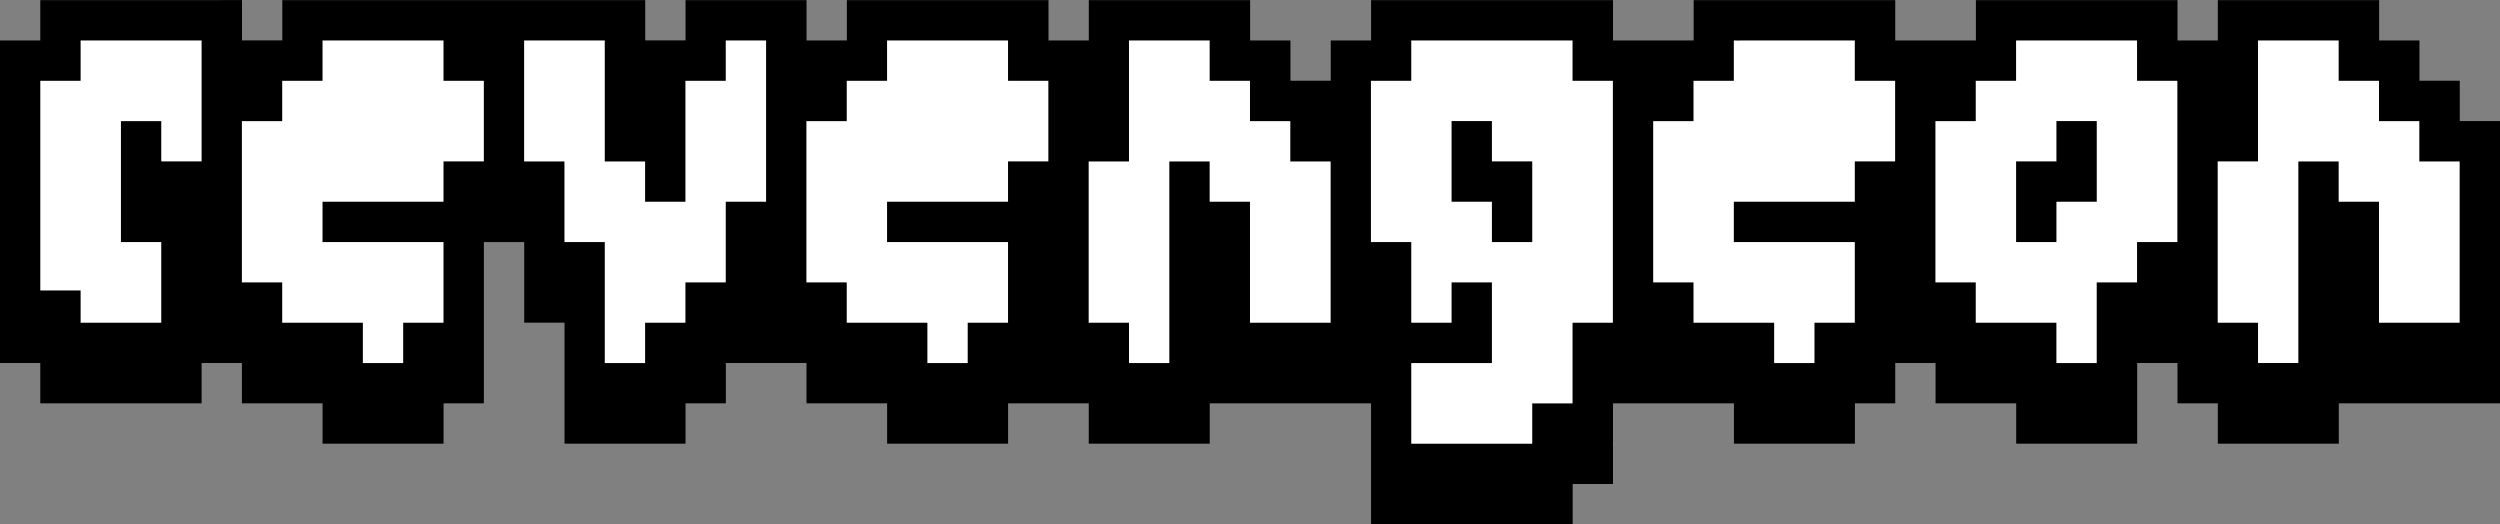 <?xml version="1.0" encoding="UTF-8" standalone="no"?>
<!-- Created with Inkscape (http://www.inkscape.org/) -->

<svg
   xmlns:dc="http://purl.org/dc/elements/1.1/"
   xmlns:cc="http://creativecommons.org/ns#"
   xmlns:rdf="http://www.w3.org/1999/02/22-rdf-syntax-ns#"
   xmlns:svg="http://www.w3.org/2000/svg"
   xmlns="http://www.w3.org/2000/svg"
   xmlns:sodipodi="http://sodipodi.sourceforge.net/DTD/sodipodi-0.dtd"
   xmlns:inkscape="http://www.inkscape.org/namespaces/inkscape"
   width="82.021mm"
   height="17.199mm"
   viewBox="0 0 82.021 17.199"
   version="1.1"
   id="svg835"
   inkscape:version="0.92.2 (5c3e80d, 2017-08-06)"
   sodipodi:docname="logo.svg">
  <rect x="0" y="0" width="82.021" height="17.199" fill="#808080" stroke="none"/>
  <defs
     id="defs829" />
  <sodipodi:namedview
     id="base"
     pagecolor="#ffffff"
     bordercolor="#666666"
     borderopacity="1.0"
     inkscape:pageopacity="0"
     inkscape:pageshadow="2"
     inkscape:zoom="2.8284271"
     inkscape:cx="219.63905"
     inkscape:cy="3.7055209"
     inkscape:document-units="mm"
     inkscape:current-layer="layer1"
     showgrid="true"
     showborder="true"
     inkscape:pagecheckerboard="true"
     fit-margin-top="0"
     fit-margin-left="0"
     fit-margin-right="0"
     fit-margin-bottom="0"
     inkscape:measure-start="0,0"
     inkscape:measure-end="0,0"
     inkscape:window-width="1920"
     inkscape:window-height="1001"
     inkscape:window-x="-9"
     inkscape:window-y="-9"
     inkscape:window-maximized="1"
     inkscape:snap-grids="false"
     inkscape:snap-to-guides="false"
     inkscape:snap-others="false" />
  <g
     inkscape:label="Layer 1"
     inkscape:groupmode="layer"
     id="layer1"
     transform="translate(124.354,-106.499)">
    <path
       style="opacity:1;fill:#ffffff;fill-opacity:1;fill-rule:nonzero;stroke:none;stroke-width:3.78;stroke-linecap:round;stroke-linejoin:round;stroke-miterlimit:4;stroke-dasharray:none;stroke-dashoffset:0;stroke-opacity:1;paint-order:stroke fill markers"
       d="M 8.001,3.004 C 7.991,5.004 3.232,9.625 3.232,9.63 L 3.001,38.004 c -1.999,0.008 3.551,5.801 3.556,5.801 l 15.444,0.199 c 0.008,3 7.001,-1.992 6,-4 v -29 c 2.001,1.992 1.008,-8 -1,-9 z M 38.885,3.129 c -1.991,0.011 -6.884,9.875 -7.822,10.078 -2.949,0.639 -5.064,15.607 0.938,32.797 2.001,1.008 4.991,2 2,0 l 18,2 c -2.992,2 7.409,-1.442 6.408,-3.45 -4.855,-9.742 3.592,-20.55 4.592,-34.55 3.001,1.992 0.008,-7 -2,-7 z M 75.009,3.004 C 77,1.004 64.062,3.695 64.062,3.699 l -0.062,24.305 c 2,0 3,1 3,1 l 6,4 v 11 c -1.999,0.008 -1.009,5 0,3 l 15,-1 c -1.992,6.5e-5 0,-1 0,-2 l 3,-12 3,2 c 0.008,3 4.001,0.008 3,-3 V 9.004 c 1.001,0.992 -0.992,-6 -1,-4 -7.992,-4 -12.437,5.241 -20.992,-2 z m 39.992,1 c 2.991,-2 -5.687,-0.997 -5.688,-0.992 l -2.312,3.992 -7,1 C 98.992,7.004 99.437,9.945 99.437,9.949 L 98.001,41.004 c 4,2 3.777,6.107 8.815,6.475 l 16.939,1.237 c 1.12,0.082 6.247,-2.704 4.246,-2.712 l -2,-23 h 3 c 0.008,4 4,2.008 2,0 l 1,-15 c 0,0 -3.995,-4 -4,-4 z m 23.49,-1.367 c -5,5 -5.24,10.12 -5.241,10.125 l -0.371,31.262 c -2.165,0.27 1.375,4.161 1.115,2.615 l 9.938,0.354 c -0.128,2.121 3.676,-0.003 2.66,-1.555 l -0.707,-19.962 c 1.247,3.499 1.331,0.582 0.364,-1.981 l 1.985,-0.354 -0.133,16.678 c -1.458,1.198 3.275,6.061 3.015,3.234 l 11.226,-0.486 c -2.558,3.226 5.488,0.085 5.488,0.081 l -1.141,-24.824 c -0.562,-2.817 -3.508,-3.945 -3.508,-3.945 l -4.617,-0.625 -2.312,-2.555 c -1.125,0.808 1.685,0.492 0.054,-2.82 l -4.732,-4 c 0.87,-1.125 1.88,-0.927 -3.127,-0.928 3,-2.005 -2.448,-2.572 -4.828,-0.197 z m 38.906,0.246 c 0,0 -5.932,1.241 -4.341,0.361 l -0.619,4.904 -3.586,-0.169 c -2.037,-0.704 6e-5,-0.005 0,0 l -0.265,20.073 c -2.651,-1.321 -0.879,3.898 -0.874,3.897 l 5.167,0.884 -0.265,21.015 c -1.679,3.629 0.093,3.013 0.098,3.013 l 27.281,-1.856 c 0.005,-3.39e-4 -3.619,0.438 -3.616,0.434 7.253,-10.708 6.292,-47.493 2.563,-47.863 0,0 -1.417,-3.632 -1.422,-3.632 z m 37.595,2.13 C 216.224,3.068 213.125,3.783 213.125,3.783 l -0.159,4.991 c 0,-0.005 -3.008,-0.891 -3.013,-0.892 L 205.363,7.529 c -2.214,-0.97 -2.838,3.627 -2.838,3.632 l 0.088,26.714 c -1.944,-0.791 -0.879,4.868 1.336,3.543 l 7.419,0.53 c 2.816,0.201 -0.08,1.853 1.953,-0.45 l -0.088,3.321 c -2.917,0.358 2.108,5.636 2.643,3.25 l 10.367,-1.209 c 4.071,1.591 9.554,-3.539 10.261,-5.488 L 236.414,8.901 c -0.53,-2.126 -0.901,-1.94 -4.702,-5.653 z m 33.289,-0.893 c -1.557,2.041 -1.555,2.037 -1.557,2.041 l -2.917,3.365 -0.044,3.57 -0.619,1.113 -1.808,-0.398 c -0.889,-0.927 -1.999,0.18 -1.999,0.185 v 27.996 c 0,0 3.629,4.604 3.634,4.604 l 19.105,0.53 c 1.773,-1.105 2.571,-3.318 2.571,-3.322 l 2.74,-10.705 2.606,-1.326 c 0,0 1.157,0.836 1.157,0.832 l -0.088,-25.338 c -1.105,-0.623 -4.246,-3.367 -4.251,-3.367 z m 31.237,-0.751 c -1.188,-0.005 -6.33,6.677 -6.33,6.681 l 0.133,33.974 0.54,2.35 14.717,0.309 c -0.481,1.812 3.323,-0.052 3.323,-0.052 l -0.751,-2.967 c 0.795,2.524 1.861,0.051 0.805,-1.672 l 12.419,0.884 c 0.447,2.828 5.222,0.66 2.792,-0.317 l 1.053,-24.766 c -7.75,-0.411 -9.378,-9.945 -10.289,-8.57 l -4.429,-0.368 c 3.575,-1.149 0.299,-2.03 -1.778,-0.213 L 291.414,5.851 c 3.094,-0.402 0.792,-2.35 -1.069,-2.438 z"
       id="rect5379"
       transform="matrix(0.265,0,0,0.265,-124.354,106.499)"
       inkscape:connector-curvature="0"
       sodipodi:nodetypes="cscscccccsscccsccscsccccccccccccccsccscssccccccccsccccccccccscccccccccccccscsccsssccccccscsccscccccccccsccccscscsccscccssccccccccccccccs" />
    <path
       style="opacity:1;fill:#000000;fill-opacity:1;fill-rule:nonzero;stroke:none;stroke-width:1;stroke-linecap:round;stroke-linejoin:round;stroke-miterlimit:4;stroke-dasharray:none;stroke-dashoffset:0;stroke-opacity:1;paint-order:stroke fill markers"
       d="m -123.03,106.503 c -0.001,0 -0.002,7.9e-4 -0.002,0.002 v 1.319 c 0,0.001 7.9e-4,0.002 0.002,0.002 -0.001,0 -0.002,8e-4 -0.002,0.002 0,-0.001 -8e-4,-0.002 -0.002,-0.002 h -1.319 c -0.001,0 -0.002,8e-4 -0.002,0.002 v 10.579 c 0,10e-4 7.9e-4,0.002 0.002,0.002 h 1.319 c 0.001,0 0.002,-8e-4 0.002,-0.002 0,10e-4 7.9e-4,0.002 0.002,0.002 -0.001,0 -0.002,7.9e-4 -0.002,0.002 v 1.319 c 0,10e-4 7.9e-4,0.002 0.002,0.002 h 5.288 c 10e-4,0 0.002,-7.9e-4 0.002,-0.002 v -1.319 c 0,-10e-4 -8e-4,-0.002 -0.002,-0.002 10e-4,0 0.002,-8e-4 0.002,-0.002 0,10e-4 7.9e-4,0.002 0.002,0.002 h 1.319 c 10e-4,0 0.002,-8e-4 0.002,-0.002 v 1.323 c 0,0.001 8e-4,0.002 0.002,0.002 h 1.319 c 0.001,0 0.002,-7.9e-4 0.002,-0.002 0,0.001 7.9e-4,0.002 0.002,0.002 h 1.323 c -10e-4,0 -0.002,8e-4 -0.002,0.002 v 1.319 c 0,0.001 7.9e-4,0.002 0.002,0.002 h 3.965 c 10e-4,0 0.002,-7.9e-4 0.002,-0.002 v -1.319 c 0,-0.001 -8e-4,-0.002 -0.002,-0.002 h 1.323 c 10e-4,0 0.002,-7.9e-4 0.002,-0.002 v -1.319 c 0,-10e-4 -7.9e-4,-0.002 -0.002,-0.002 10e-4,0 0.002,-8e-4 0.002,-0.002 v -1.319 c 0,-0.001 -7.9e-4,-0.002 -0.002,-0.002 10e-4,0 0.002,-7.9e-4 0.002,-0.002 v -2.646 c 0,10e-4 8e-4,0.002 0.002,0.002 h 1.319 c 0.001,0 0.002,-8e-4 0.002,-0.002 v 2.646 c 0,0.001 7.9e-4,0.002 0.002,0.002 h 1.319 c 10e-4,0 0.002,-7.9e-4 0.002,-0.002 v 3.969 c 0,10e-4 7.9e-4,0.002 0.002,0.002 h 1.319 c 10e-4,0 0.002,-7.9e-4 0.002,-0.002 0,10e-4 8e-4,0.002 0.002,0.002 h 2.642 c 0.001,0 0.002,-7.9e-4 0.002,-0.002 v -1.321 h 1.321 c 0.001,0 0.002,-7.9e-4 0.002,-0.002 v -1.321 h 2.646 v 1.321 c 0,10e-4 7.94e-4,0.002 0.002,0.002 h 2.643 v 1.321 c 0,10e-4 7.94e-4,0.002 0.002,0.002 h 3.965 c 0.001,0 0.002,-7.9e-4 0.002,-0.002 v -1.323 c 0,0.001 7.94e-4,0.002 0.002,0.002 h 2.642 c 0.001,0 0.002,-7.9e-4 0.002,-0.002 v 1.323 c 0,10e-4 7.94e-4,0.002 0.002,0.002 h 1.319 c 0.001,0 0.002,-7.9e-4 0.002,-0.002 0,10e-4 7.94e-4,0.002 0.002,0.002 h 1.319 c 0.001,0 0.002,-7.9e-4 0.002,-0.002 0,10e-4 7.93e-4,0.002 0.002,0.002 h 1.319 c 0.001,0 0.002,-7.9e-4 0.002,-0.002 v -1.323 c 0,0.001 7.94e-4,0.002 0.002,0.002 h 1.319 c 0.001,0 0.002,-7.9e-4 0.002,-0.002 0,0.001 7.94e-4,0.002 0.002,0.002 h 3.965 c 0.001,0 0.002,-7.9e-4 0.002,-0.002 v 3.969 c 0,0.001 7.93e-4,0.002 0.002,0.002 h 1.319 c 0.001,0 0.002,-7.9e-4 0.002,-0.002 0,0.001 7.93e-4,0.002 0.002,0.002 h 5.288 c 0.001,0 0.002,-7.9e-4 0.002,-0.002 v -1.321 h 1.321 c 0.001,0 0.002,-8e-4 0.002,-0.002 v -2.642 c 0,-10e-4 -7.94e-4,-0.002 -0.002,-0.002 h 3.97 v 1.321 c 0,0.001 7.93e-4,0.002 0.002,0.002 h 3.965 c 0.001,0 0.002,-8e-4 0.002,-0.002 v -1.321 h 1.321 c 0.001,0 0.002,-7.9e-4 0.002,-0.002 v -1.321 h 1.321 c 0.001,0 0.002,-7.9e-4 0.002,-0.002 v 1.323 c 0,10e-4 7.94e-4,0.002 0.002,0.002 h 1.319 c 0.001,0 0.002,-7.9e-4 0.002,-0.002 0,10e-4 7.94e-4,0.002 0.002,0.002 h 1.32 v 1.321 c 0,0.001 7.94e-4,0.002 0.002,0.002 h 3.965 c 0.001,0 0.002,-8e-4 0.002,-0.002 v -2.642 c 0,-10e-4 -7.94e-4,-0.002 -0.002,-0.002 h 1.325 v 1.321 c 0,10e-4 7.93e-4,0.002 0.002,0.002 h 1.321 v 1.321 c 0,0.001 7.94e-4,0.002 0.002,0.002 h 3.965 c 0.001,0 0.002,-8e-4 0.002,-0.002 v -1.323 c 0,0.001 7.94e-4,0.002 0.002,0.002 h 1.319 c 0.001,0 0.002,-7.9e-4 0.002,-0.002 0,0.001 7.94e-4,0.002 0.002,0.002 h 3.965 c 0.001,0 0.002,-7.9e-4 0.002,-0.002 v -2.642 c 0,-0.001 -7.94e-4,-0.002 -0.002,-0.002 0.001,0 0.002,-7.9e-4 0.002,-0.002 v -6.61 c 0,-10e-4 -7.94e-4,-0.002 -0.002,-0.002 h -1.319 c -0.001,0 -0.002,8e-4 -0.002,0.002 0,-10e-4 -7.93e-4,-0.002 -0.002,-0.002 0.001,0 0.002,-7.9e-4 0.002,-0.002 v -1.319 c 0,-0.001 -7.93e-4,-0.002 -0.002,-0.002 h -1.323 c 0.001,0 0.002,-8e-4 0.002,-0.002 v -1.319 c 0,-0.001 -7.94e-4,-0.002 -0.002,-0.002 h -1.323 c 0.001,0 0.002,-7.9e-4 0.002,-0.002 v -1.319 c 0,-10e-4 -7.94e-4,-0.002 -0.002,-0.002 h -5.288 c -0.001,0 -0.002,7.9e-4 -0.002,0.002 v 1.319 c 0,0.001 7.94e-4,0.002 0.002,0.002 h -1.327 c 0.001,0 0.002,-7.9e-4 0.002,-0.002 v -1.319 c 0,-10e-4 -7.94e-4,-0.002 -0.002,-0.002 h -6.61 c -0.001,0 -0.002,7.9e-4 -0.002,0.002 v 1.319 c 0,0.001 7.94e-4,0.002 0.002,0.002 h -2.65 c 0.001,0 0.002,-7.9e-4 0.002,-0.002 v -1.319 c 0,-10e-4 -7.93e-4,-0.002 -0.002,-0.002 h -6.61 c -0.001,0 -0.002,7.9e-4 -0.002,0.002 v 1.319 c 0,0.001 7.94e-4,0.002 0.002,0.002 h -2.65 c 0.001,0 0.002,-7.9e-4 0.002,-0.002 v -1.319 c 0,-10e-4 -7.94e-4,-0.002 -0.002,-0.002 h -7.933 c -0.001,0 -0.002,7.9e-4 -0.002,0.002 v 1.319 c 0,0.001 7.94e-4,0.002 0.002,0.002 h -1.323 c -0.001,0 -0.002,8e-4 -0.002,0.002 v 1.319 c 0,0.001 7.93e-4,0.002 0.002,0.002 h -1.327 c 0.001,0 0.002,-8e-4 0.002,-0.002 v -1.319 c 0,-0.001 -7.94e-4,-0.002 -0.002,-0.002 h -1.323 c 0.001,0 0.002,-7.9e-4 0.002,-0.002 v -1.319 c 0,-10e-4 -7.94e-4,-0.002 -0.002,-0.002 h -5.288 c -0.001,0 -0.002,7.9e-4 -0.002,0.002 v 1.319 c 0,0.001 7.93e-4,0.002 0.002,0.002 h -1.327 c 0.001,0 0.002,-7.9e-4 0.002,-0.002 v -1.319 c 0,-10e-4 -7.94e-4,-0.002 -0.002,-0.002 h -5.288 c -0.001,0 -0.002,7.9e-4 -0.002,0.002 0,-10e-4 -7.93e-4,-0.002 -0.002,-0.002 h -1.319 c -0.001,0 -0.002,7.9e-4 -0.002,0.002 v 1.323 c 0,-0.001 -7.93e-4,-0.002 -0.002,-0.002 h -1.319 c -0.001,0 -0.002,7.9e-4 -0.002,0.002 0,-0.001 -7.94e-4,-0.002 -0.002,-0.002 0.001,0 0.002,-8e-4 0.002,-0.002 v -1.319 c 0,-10e-4 -7.94e-4,-0.002 -0.002,-0.002 h -2.642 c -0.001,0 -0.002,8e-4 -0.002,0.002 0,-10e-4 -7.9e-4,-0.002 -0.002,-0.002 h -1.319 c -0.001,0 -0.002,8e-4 -0.002,0.002 v 1.323 c 0,-0.001 -7.9e-4,-0.002 -0.002,-0.002 h -1.319 c -0.001,0 -0.002,7.9e-4 -0.002,0.002 0,-0.001 -8e-4,-0.002 -0.002,-0.002 0.001,0 0.002,-7.9e-4 0.002,-0.002 v -1.319 c 0,-10e-4 -8e-4,-0.002 -0.002,-0.002 h -10.579 c -0.001,0 -0.002,7.9e-4 -0.002,0.002 0,-10e-4 -7.9e-4,-0.002 -0.002,-0.002 h -1.319 c -0.001,0 -0.002,7.9e-4 -0.002,0.002 v 1.323 c 0,-0.001 -7.9e-4,-0.002 -0.002,-0.002 h -1.319 c -0.001,0 -0.002,8e-4 -0.002,0.002 0,-0.001 -8e-4,-0.002 -0.002,-0.002 0.001,0 0.002,-7.9e-4 0.002,-0.002 v -1.319 c 0,-10e-4 -8e-4,-0.002 -0.002,-0.002 z m 9.258,1.321 c 0,0.001 8e-4,0.002 0.002,0.002 h 3.969 c -0.001,0 -0.002,7.9e-4 -0.002,0.002 v 1.319 c 0,10e-4 8e-4,0.002 0.002,0.002 h 1.323 c -10e-4,0 -0.002,8e-4 -0.002,0.002 v 2.646 c 0,-0.001 -7.9e-4,-0.002 -0.002,-0.002 h -1.319 c -0.001,0 -0.002,7.9e-4 -0.002,0.002 v 1.323 c 0,-10e-4 -7.9e-4,-0.002 -0.002,-0.002 h -3.965 c -0.001,0 -0.002,8e-4 -0.002,0.002 v 1.319 c 0,0.001 8e-4,0.002 0.002,0.002 h 3.965 c 0.001,0 0.002,-8e-4 0.002,-0.002 v 2.646 c 0,10e-4 8e-4,0.002 0.002,0.002 h -1.323 c -0.001,0 -0.002,7.9e-4 -0.002,0.002 v 1.319 c 0,0.001 7.9e-4,0.002 0.002,0.002 h -1.323 c -0.001,0 -0.002,7.9e-4 -0.002,0.002 v -1.323 c 0,-10e-4 -7.9e-4,-0.002 -0.002,-0.002 h -2.642 c -10e-4,0 -0.002,8e-4 -0.002,0.002 v -1.323 c 0,-0.001 -8e-4,-0.002 -0.002,-0.002 h -1.319 c -0.001,0 -0.002,8e-4 -0.002,0.002 v -5.292 c 0,-0.001 -7.9e-4,-0.002 -0.002,-0.002 0.001,0 0.002,-8e-4 0.002,-0.002 0,0.001 7.9e-4,0.002 0.002,0.002 h 1.319 c 10e-4,0 0.002,-8e-4 0.002,-0.002 v -1.323 c 0,10e-4 7.9e-4,0.002 0.002,0.002 h 1.319 c 0.001,0 0.002,-7.9e-4 0.002,-0.002 z m 13.229,0 c 0,0.001 8e-4,0.002 0.002,0.002 h 1.323 c -0.001,0 -0.002,7.9e-4 -0.002,0.002 v 5.288 c 0,10e-4 7.94e-4,0.002 0.002,0.002 h -1.323 c -10e-4,0 -0.002,8e-4 -0.002,0.002 v 2.642 c 0,0.001 8e-4,0.002 0.002,0.002 h -1.323 c -0.001,0 -0.002,8e-4 -0.002,0.002 v 1.321 h -1.321 c -0.001,0 -0.002,8e-4 -0.002,0.002 v 1.321 h -1.321 c -10e-4,0 -0.002,7.9e-4 -0.002,0.002 v -3.969 c 0,-0.001 -7.9e-4,-0.002 -0.002,-0.002 h -1.319 c -0.001,0 -0.002,7.9e-4 -0.002,0.002 v -2.646 c 0,-0.001 -7.9e-4,-0.002 -0.002,-0.002 h -1.319 c -0.001,0 -0.002,7.9e-4 -0.002,0.002 v -2.646 c 0,-10e-4 -8e-4,-0.002 -0.002,-0.002 0.001,0 0.002,-7.9e-4 0.002,-0.002 v -1.319 c 0,-0.001 -8e-4,-0.002 -0.002,-0.002 h 2.65 c -10e-4,0 -0.002,7.9e-4 -0.002,0.002 v 3.965 c 0,0.001 7.9e-4,0.002 0.002,0.002 h 1.319 c 0.001,0 0.002,-8e-4 0.002,-0.002 v 1.323 c 0,10e-4 7.9e-4,0.002 0.002,0.002 h 1.319 c 0.001,0 0.002,-7.9e-4 0.002,-0.002 v -3.969 c 0,10e-4 8e-4,0.002 0.002,0.002 h 1.319 c 10e-4,0 0.002,-7.9e-4 0.002,-0.002 z m 5.292,0 c 0,0.001 7.94e-4,0.002 0.002,0.002 h 3.969 c -0.001,0 -0.002,7.9e-4 -0.002,0.002 v 1.319 c 0,10e-4 7.94e-4,0.002 0.002,0.002 h 1.323 c -0.001,0 -0.002,8e-4 -0.002,0.002 v 2.642 c 0,0.001 7.93e-4,0.002 0.002,0.002 h -1.323 c -0.001,0 -0.002,8e-4 -0.002,0.002 v 1.321 h -3.967 c -0.001,0 -0.002,8e-4 -0.002,0.002 v 1.319 c 0,0.001 7.93e-4,0.002 0.002,0.002 h 3.967 v 2.648 c 0,-10e-4 -7.94e-4,-0.002 -0.002,-0.002 h -1.319 c -0.001,0 -0.002,7.9e-4 -0.002,0.002 v 1.319 c 0,0.001 7.93e-4,0.002 0.002,0.002 h -1.325 v -1.321 c 0,-0.001 -7.94e-4,-0.002 -0.002,-0.002 h -2.644 v -1.321 c 0,-0.001 -7.93e-4,-0.002 -0.002,-0.002 h -1.323 c 0.001,0 0.002,-8e-4 0.002,-0.002 v -2.642 c 0,-10e-4 -7.94e-4,-0.002 -0.002,-0.002 0.001,0 0.002,-8e-4 0.002,-0.002 v -2.646 c 0,0.001 7.93e-4,0.002 0.002,0.002 h 1.319 c 0.001,0 0.002,-7.9e-4 0.002,-0.002 v -1.323 c 0,10e-4 7.94e-4,0.002 0.002,0.002 h 1.319 c 0.001,0 0.002,-8e-4 0.002,-0.002 z m -26.46,0.002 h 3.973 c -10e-4,0 -0.002,7.9e-4 -0.002,0.002 v 2.642 c 0,0.001 8e-4,0.002 0.002,0.002 -10e-4,0 -0.002,7.9e-4 -0.002,0.002 v 1.323 c 0,-0.001 -7.9e-4,-0.002 -0.002,-0.002 h -1.319 c -10e-4,0 -0.002,7.9e-4 -0.002,0.002 v -1.323 c 0,-0.001 -8e-4,-0.002 -0.002,-0.002 h -1.319 c -0.001,0 -0.002,7.9e-4 -0.002,0.002 v 3.965 c 0,0.001 7.9e-4,0.002 0.002,0.002 h 1.319 c 10e-4,0 0.002,-8e-4 0.002,-0.002 v 2.646 c 0,10e-4 7.9e-4,0.002 0.002,0.002 h -2.646 c -10e-4,0 -0.002,7.9e-4 -0.002,0.002 v -1.058 c 0,-10e-4 -7.9e-4,-0.002 -0.002,-0.002 h -1.319 c -10e-4,0 -0.002,7.9e-4 -0.002,0.002 v -6.883 c 0,10e-4 7.9e-4,0.002 0.002,0.002 h 1.319 c 10e-4,0 0.002,-8e-4 0.002,-0.002 v -1.319 c 0,-0.001 -7.9e-4,-0.002 -0.002,-0.002 z m 34.396,0 h 2.65 c -0.001,0 -0.002,7.9e-4 -0.002,0.002 v 1.319 c 0,10e-4 7.94e-4,0.002 0.002,0.002 h 1.323 c -0.001,0 -0.002,8e-4 -0.002,0.002 v 1.319 c 0,0.001 7.93e-4,0.002 0.002,0.002 h 1.323 c -0.001,0 -0.002,7.9e-4 -0.002,0.002 v 1.319 c 0,0.001 7.94e-4,0.002 0.002,0.002 h 1.323 c -0.001,0 -0.002,7.9e-4 -0.002,0.002 v 5.288 c 0,10e-4 7.94e-4,0.002 0.002,0.002 h -2.646 c -0.001,0 -0.002,7.9e-4 -0.002,0.002 v -3.969 c 0,-10e-4 -7.94e-4,-0.002 -0.002,-0.002 h -1.319 c -0.001,0 -0.002,7.9e-4 -0.002,0.002 v -1.323 c 0,-0.001 -7.93e-4,-0.002 -0.002,-0.002 h -1.319 c -0.001,0 -0.002,7.9e-4 -0.002,0.002 v 6.615 c 0,-0.001 -7.94e-4,-0.002 -0.002,-0.002 h -1.319 c -0.001,0 -0.002,7.9e-4 -0.002,0.002 v -1.323 c 0,-10e-4 -7.94e-4,-0.002 -0.002,-0.002 h -1.319 c -0.001,0 -0.002,7.9e-4 -0.002,0.002 v -2.65 -1.319 -1.323 c 0,-0.001 -7.94e-4,-0.002 -0.002,-0.002 h 1.323 c 0.001,0 0.002,-7.9e-4 0.002,-0.002 v -2.642 c 0,-10e-4 -7.93e-4,-0.002 -0.002,-0.002 0.001,0 0.002,-7.9e-4 0.002,-0.002 v -1.319 c 0,-0.001 -7.93e-4,-0.002 -0.002,-0.002 z m 9.26,0 h 5.296 c -0.001,0 -0.002,7.9e-4 -0.002,0.002 v 1.319 c 0,10e-4 7.93e-4,0.002 0.002,0.002 h 1.323 c -0.001,0 -0.002,8e-4 -0.002,0.002 v 1.319 6.615 c 0,10e-4 7.94e-4,0.002 0.002,0.002 h -1.323 c -0.001,0 -0.002,7.9e-4 -0.002,0.002 v 2.642 c 0,0.001 7.93e-4,0.002 0.002,0.002 h -1.323 c -0.001,0 -0.002,8e-4 -0.002,0.002 v 1.321 h -3.967 c -0.001,0 -0.002,8e-4 -0.002,0.002 v -2.648 h 2.644 c 0.001,0 0.002,-8e-4 0.002,-0.002 v -1.319 -1.323 c 0,-0.001 -7.93e-4,-0.002 -0.002,-0.002 h -1.319 c -0.001,0 -0.002,8e-4 -0.002,0.002 v 1.321 h -1.323 v -2.644 c 0,-0.001 -7.94e-4,-0.002 -0.002,-0.002 h -1.319 c -0.001,0 -0.002,7.9e-4 -0.002,0.002 v -2.646 c 0,-0.001 -7.93e-4,-0.002 -0.002,-0.002 0.001,0 0.002,-7.9e-4 0.002,-0.002 v -1.319 c 0,-0.001 -7.93e-4,-0.002 -0.002,-0.002 0.001,0 0.002,-7.9e-4 0.002,-0.002 v -1.319 c 0,-10e-4 -7.93e-4,-0.002 -0.002,-0.002 h 1.323 c 0.001,0 0.002,-8e-4 0.002,-0.002 v -1.319 c 0,-0.001 -7.94e-4,-0.002 -0.002,-0.002 z m 10.583,0 h 3.973 c -0.001,0 -0.002,7.9e-4 -0.002,0.002 v 1.319 c 0,10e-4 7.94e-4,0.002 0.002,0.002 h 1.321 v 1.321 1.323 c 0,0.001 7.94e-4,0.002 0.002,0.002 h -1.323 c -0.001,0 -0.002,7.9e-4 -0.002,0.002 v 1.321 h -3.967 c -0.001,0 -0.002,7.9e-4 -0.002,0.002 v 1.319 c 0,0.001 7.94e-4,0.002 0.002,0.002 h 3.967 v 2.646 h -1.321 c -0.001,0 -0.002,7.9e-4 -0.002,0.002 v 1.321 h -1.323 v -1.321 c 0,-10e-4 -7.94e-4,-0.002 -0.002,-0.002 h -2.646 c 0.001,0 0.002,-8e-4 0.002,-0.002 v -1.319 c 0,-0.001 -7.94e-4,-0.002 -0.002,-0.002 h -1.321 v -5.292 h 1.321 c 0.001,0 0.002,-8e-4 0.002,-0.002 v -1.319 c 0,-10e-4 -7.94e-4,-0.002 -0.002,-0.002 h 1.323 c 0.001,0 0.002,-7.9e-4 0.002,-0.002 v -1.319 c 0,-10e-4 -7.94e-4,-0.002 -0.002,-0.002 z m 9.26,0 h 3.973 c -0.001,0 -0.002,7.9e-4 -0.002,0.002 v 1.319 c 0,10e-4 7.94e-4,0.002 0.002,0.002 h 1.321 v 2.644 c 0,0.001 7.93e-4,0.002 0.002,0.002 -0.001,0 -0.002,7.9e-4 -0.002,0.002 v 2.642 c 0,10e-4 7.93e-4,0.002 0.002,0.002 h -1.323 c -0.001,0 -0.002,7.9e-4 -0.002,0.002 v 1.321 h -1.321 c -0.001,0 -0.002,8e-4 -0.002,0.002 v 2.642 c 0,0.001 7.94e-4,0.002 0.002,0.002 h -1.325 v -1.321 c 0,-0.001 -7.94e-4,-0.002 -0.002,-0.002 h -2.642 c -0.001,0 -0.002,7.9e-4 -0.002,0.002 v -1.323 c 0,-0.001 -7.94e-4,-0.002 -0.002,-0.002 h -1.319 c -0.001,0 -0.002,8e-4 -0.002,0.002 v -1.327 -1.319 -1.323 c 0,-0.001 -7.94e-4,-0.002 -0.002,-0.002 0.001,0 0.002,-7.9e-4 0.002,-0.002 v -1.321 h 1.321 c 0.001,0 0.002,-7.9e-4 0.002,-0.002 v -1.321 h 1.321 c 0.001,0 0.002,-7.9e-4 0.002,-0.002 v -1.319 c 0,-0.001 -7.94e-4,-0.002 -0.002,-0.002 z m 7.938,0 h 2.65 c -0.001,0 -0.002,7.9e-4 -0.002,0.002 v 1.319 c 0,10e-4 7.94e-4,0.002 0.002,0.002 h 1.323 c -0.001,0 -0.002,8e-4 -0.002,0.002 v 1.319 c 0,0.001 7.93e-4,0.002 0.002,0.002 h 1.323 c -0.001,0 -0.002,7.9e-4 -0.002,0.002 v 1.319 c 0,0.001 7.94e-4,0.002 0.002,0.002 h 1.319 c 0.001,0 0.002,-7.9e-4 0.002,-0.002 v 5.292 c 0,10e-4 7.93e-4,0.002 0.002,0.002 h -2.646 c -0.001,0 -0.002,7.9e-4 -0.002,0.002 v -3.969 c 0,-10e-4 -7.93e-4,-0.002 -0.002,-0.002 h -1.319 c -0.001,0 -0.002,7.9e-4 -0.002,0.002 v -1.323 c 0,-0.001 -7.94e-4,-0.002 -0.002,-0.002 h -1.319 c -0.001,0 -0.002,7.9e-4 -0.002,0.002 v 6.61 c 0,0.001 7.94e-4,0.002 0.002,0.002 h -1.325 v -1.321 c 0,-0.001 -7.94e-4,-0.002 -0.002,-0.002 h -1.321 v -2.644 c 0,-0.001 -7.93e-4,-0.002 -0.002,-0.002 0.001,0 0.002,-7.9e-4 0.002,-0.002 v -2.642 c 0,-0.001 -7.93e-4,-0.002 -0.002,-0.002 h 1.323 c 0.001,0 0.002,-7.9e-4 0.002,-0.002 v -2.646 -1.319 c 0,-10e-4 -7.94e-4,-0.002 -0.002,-0.002 z m -26.454,2.646 c -0.001,0 -0.002,8e-4 -0.002,0.002 v 2.642 c 0,10e-4 7.94e-4,0.002 0.002,0.002 h 1.319 c 0.001,0 0.002,-7.9e-4 0.002,-0.002 v 1.323 c 0,0.001 7.94e-4,0.002 0.002,0.002 h 1.319 c 0.001,0 0.002,-7.9e-4 0.002,-0.002 v -2.642 c 0,-0.001 -7.94e-4,-0.002 -0.002,-0.002 h -1.319 c -0.001,0 -0.002,7.9e-4 -0.002,0.002 v -1.323 c 0,-0.001 -7.94e-4,-0.002 -0.002,-0.002 z m 19.844,0 c -0.001,0 -0.002,8e-4 -0.002,0.002 v 1.323 c 0,-0.001 -7.94e-4,-0.002 -0.002,-0.002 h -1.319 c -0.001,0 -0.002,7.9e-4 -0.002,0.002 v 2.642 c 0,0.001 7.94e-4,0.002 0.002,0.002 h 1.319 c 0.001,0 0.002,-7.9e-4 0.002,-0.002 v -1.323 c 0,10e-4 7.93e-4,0.002 0.002,0.002 h 1.319 c 0.001,0 0.002,-7.9e-4 0.002,-0.002 v -2.642 c 0,-0.001 -7.94e-4,-0.002 -0.002,-0.002 z m -60.856,6.612 v 0.004 c 0,-0.001 -7.9e-4,-0.002 -0.002,-0.002 0.001,0 0.002,-7.9e-4 0.002,-0.002 z m 38.365,0 v 0.004 c 0,-0.001 -7.94e-4,-0.002 -0.002,-0.002 0.001,0 0.002,-7.9e-4 0.002,-0.002 z m -42.333,1.323 c 0,0.001 8e-4,0.002 0.002,0.002 h -0.004 c 0.001,0 0.002,-8e-4 0.002,-0.002 z m 30.427,0 v 0.004 c 0,-0.001 -7.94e-4,-0.002 -0.002,-0.002 0.001,0 0.002,-7.9e-4 0.002,-0.002 z m 43.656,0 v 0.004 c 0,-0.001 -7.93e-4,-0.002 -0.002,-0.002 0.001,0 0.002,-7.9e-4 0.002,-0.002 z m -64.823,1.323 c 0,0.001 8e-4,0.002 0.002,0.002 h -0.004 c 10e-4,0 0.002,-7.9e-4 0.002,-0.002 z"
       id="rect5152"
       inkscape:connector-curvature="0" />
  </g>
</svg>
